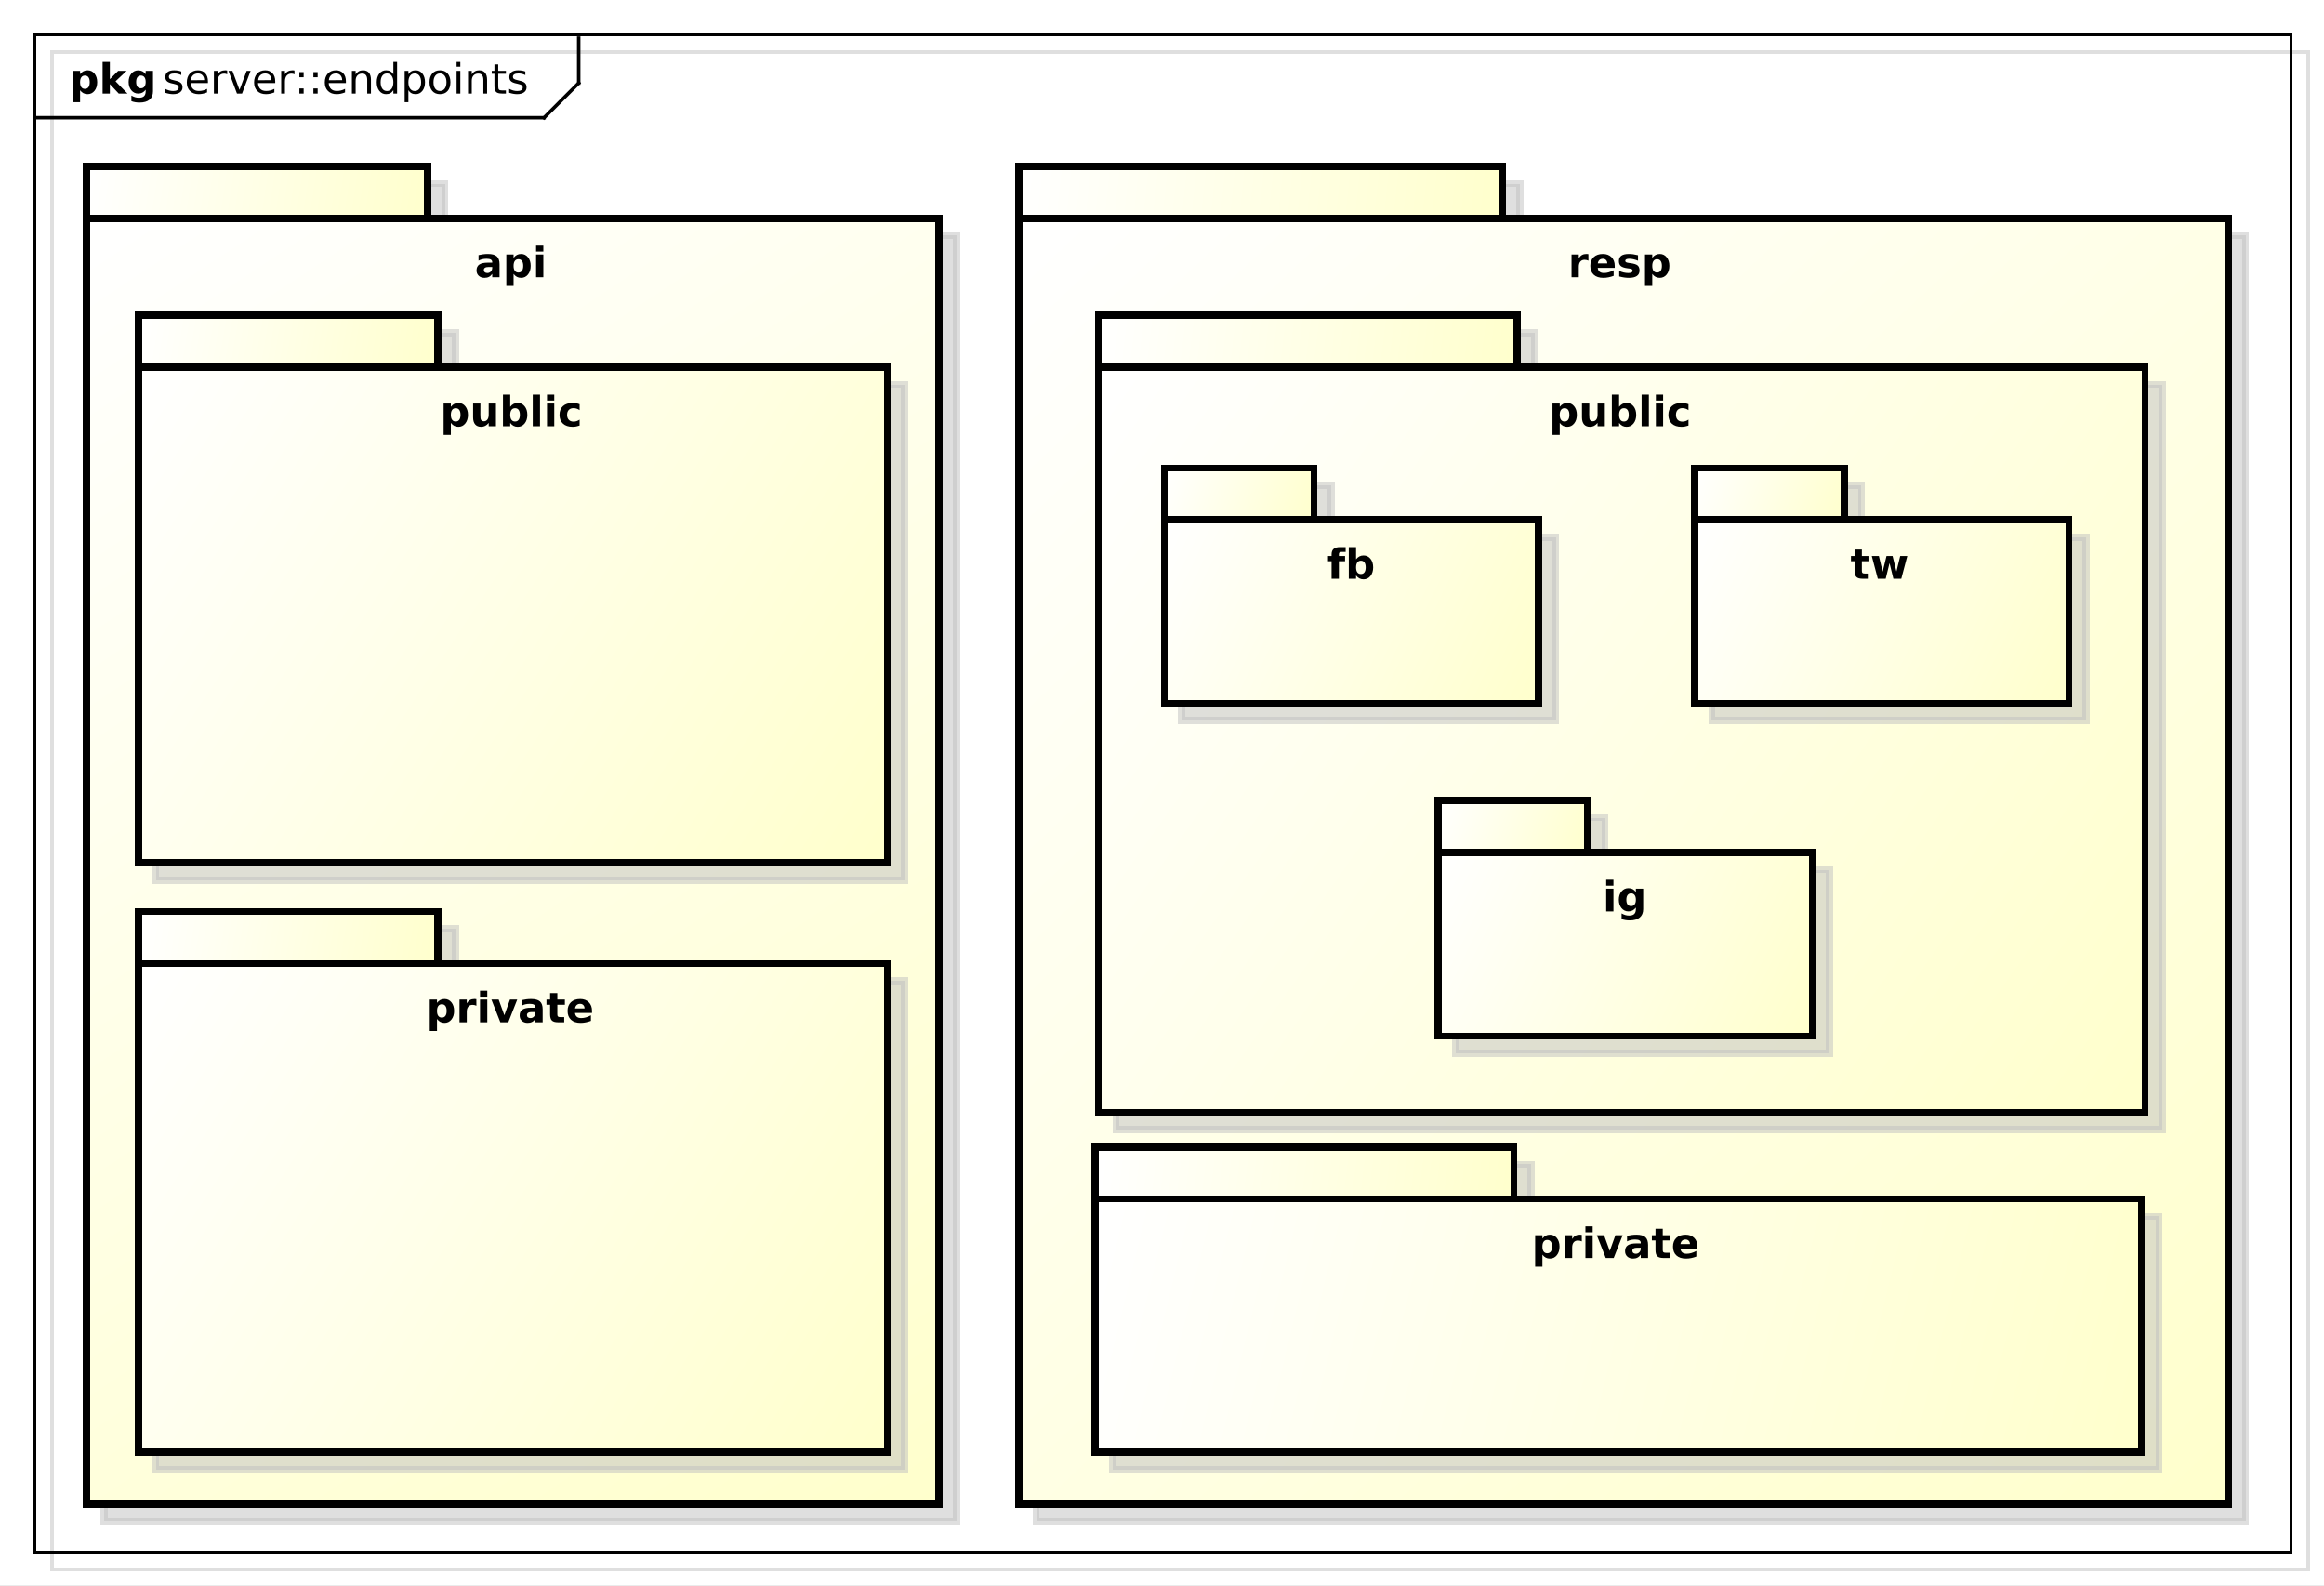 <?xml version="1.0" encoding="UTF-8"?>
<!DOCTYPE svg PUBLIC '-//W3C//DTD SVG 1.0//EN'
          'http://www.w3.org/TR/2001/REC-SVG-20010904/DTD/svg10.dtd'>
<svg xmlns:xlink="http://www.w3.org/1999/xlink" style="fill-opacity:1; color-rendering:auto; color-interpolation:auto; stroke:black; text-rendering:auto; stroke-linecap:square; stroke-miterlimit:10; stroke-opacity:1; shape-rendering:auto; fill:black; stroke-dasharray:none; font-weight:normal; stroke-width:1; font-family:&apos;Dialog&apos;; font-style:normal; stroke-linejoin:miter; font-size:12; stroke-dashoffset:0; image-rendering:auto;" width="894" height="610" xmlns="http://www.w3.org/2000/svg"
><rect width="100%" height="100%" fill="#808080" stroke="none"/><!--Generated by the Batik Graphics2D SVG Generator--><defs id="genericDefs"
  /><g
  ><defs id="defs1"
    ><linearGradient x1="13" gradientUnits="userSpaceOnUse" x2="112" y1="48" y2="63" id="linearGradient1" spreadMethod="pad"
      ><stop style="stop-opacity:1; stop-color:white;" offset="0%"
        /><stop style="stop-opacity:1; stop-color:rgb(255,255,204);" offset="100%"
      /></linearGradient
      ><linearGradient x1="13" gradientUnits="userSpaceOnUse" x2="259" y1="63" y2="434" id="linearGradient2" spreadMethod="pad"
      ><stop style="stop-opacity:1; stop-color:white;" offset="0%"
        /><stop style="stop-opacity:1; stop-color:rgb(255,255,204);" offset="100%"
      /></linearGradient
      ><linearGradient x1="28" gradientUnits="userSpaceOnUse" x2="115" y1="91" y2="106" id="linearGradient3" spreadMethod="pad"
      ><stop style="stop-opacity:1; stop-color:white;" offset="0%"
        /><stop style="stop-opacity:1; stop-color:rgb(255,255,204);" offset="100%"
      /></linearGradient
      ><linearGradient x1="28" gradientUnits="userSpaceOnUse" x2="244" y1="106" y2="249" id="linearGradient4" spreadMethod="pad"
      ><stop style="stop-opacity:1; stop-color:white;" offset="0%"
        /><stop style="stop-opacity:1; stop-color:rgb(255,255,204);" offset="100%"
      /></linearGradient
      ><linearGradient x1="282" gradientUnits="userSpaceOnUse" x2="422" y1="48" y2="63" id="linearGradient5" spreadMethod="pad"
      ><stop style="stop-opacity:1; stop-color:white;" offset="0%"
        /><stop style="stop-opacity:1; stop-color:rgb(255,255,204);" offset="100%"
      /></linearGradient
      ><linearGradient x1="282" gradientUnits="userSpaceOnUse" x2="631" y1="63" y2="434" id="linearGradient6" spreadMethod="pad"
      ><stop style="stop-opacity:1; stop-color:white;" offset="0%"
        /><stop style="stop-opacity:1; stop-color:rgb(255,255,204);" offset="100%"
      /></linearGradient
      ><linearGradient x1="305" gradientUnits="userSpaceOnUse" x2="426" y1="91" y2="106" id="linearGradient7" spreadMethod="pad"
      ><stop style="stop-opacity:1; stop-color:white;" offset="0%"
        /><stop style="stop-opacity:1; stop-color:rgb(255,255,204);" offset="100%"
      /></linearGradient
      ><linearGradient x1="305" gradientUnits="userSpaceOnUse" x2="607" y1="106" y2="321" id="linearGradient8" spreadMethod="pad"
      ><stop style="stop-opacity:1; stop-color:white;" offset="0%"
        /><stop style="stop-opacity:1; stop-color:rgb(255,255,204);" offset="100%"
      /></linearGradient
      ><linearGradient x1="28" gradientUnits="userSpaceOnUse" x2="115" y1="263" y2="278" id="linearGradient9" spreadMethod="pad"
      ><stop style="stop-opacity:1; stop-color:white;" offset="0%"
        /><stop style="stop-opacity:1; stop-color:rgb(255,255,204);" offset="100%"
      /></linearGradient
      ><linearGradient x1="28" gradientUnits="userSpaceOnUse" x2="244" y1="278" y2="419" id="linearGradient10" spreadMethod="pad"
      ><stop style="stop-opacity:1; stop-color:white;" offset="0%"
        /><stop style="stop-opacity:1; stop-color:rgb(255,255,204);" offset="100%"
      /></linearGradient
      ><linearGradient x1="304" gradientUnits="userSpaceOnUse" x2="425" y1="331" y2="346" id="linearGradient11" spreadMethod="pad"
      ><stop style="stop-opacity:1; stop-color:white;" offset="0%"
        /><stop style="stop-opacity:1; stop-color:rgb(255,255,204);" offset="100%"
      /></linearGradient
      ><linearGradient x1="304" gradientUnits="userSpaceOnUse" x2="606" y1="346" y2="419" id="linearGradient12" spreadMethod="pad"
      ><stop style="stop-opacity:1; stop-color:white;" offset="0%"
        /><stop style="stop-opacity:1; stop-color:rgb(255,255,204);" offset="100%"
      /></linearGradient
      ><linearGradient x1="324" gradientUnits="userSpaceOnUse" x2="368" y1="135" y2="150" id="linearGradient13" spreadMethod="pad"
      ><stop style="stop-opacity:1; stop-color:white;" offset="0%"
        /><stop style="stop-opacity:1; stop-color:rgb(255,255,204);" offset="100%"
      /></linearGradient
      ><linearGradient x1="324" gradientUnits="userSpaceOnUse" x2="432" y1="150" y2="203" id="linearGradient14" spreadMethod="pad"
      ><stop style="stop-opacity:1; stop-color:white;" offset="0%"
        /><stop style="stop-opacity:1; stop-color:rgb(255,255,204);" offset="100%"
      /></linearGradient
      ><linearGradient x1="477" gradientUnits="userSpaceOnUse" x2="521" y1="135" y2="150" id="linearGradient15" spreadMethod="pad"
      ><stop style="stop-opacity:1; stop-color:white;" offset="0%"
        /><stop style="stop-opacity:1; stop-color:rgb(255,255,204);" offset="100%"
      /></linearGradient
      ><linearGradient x1="477" gradientUnits="userSpaceOnUse" x2="585" y1="150" y2="203" id="linearGradient16" spreadMethod="pad"
      ><stop style="stop-opacity:1; stop-color:white;" offset="0%"
        /><stop style="stop-opacity:1; stop-color:rgb(255,255,204);" offset="100%"
      /></linearGradient
      ><linearGradient x1="403" gradientUnits="userSpaceOnUse" x2="447" y1="231" y2="246" id="linearGradient17" spreadMethod="pad"
      ><stop style="stop-opacity:1; stop-color:white;" offset="0%"
        /><stop style="stop-opacity:1; stop-color:rgb(255,255,204);" offset="100%"
      /></linearGradient
      ><linearGradient x1="403" gradientUnits="userSpaceOnUse" x2="511" y1="246" y2="299" id="linearGradient18" spreadMethod="pad"
      ><stop style="stop-opacity:1; stop-color:white;" offset="0%"
        /><stop style="stop-opacity:1; stop-color:rgb(255,255,204);" offset="100%"
      /></linearGradient
      ><clipPath clipPathUnits="userSpaceOnUse" id="clipPath1"
      ><path d="M0 0 L894 0 L894 610 L0 610 L0 0 Z"
      /></clipPath
      ><clipPath clipPathUnits="userSpaceOnUse" id="clipPath2"
      ><path d="M-17 -5 L653.5 -5 L653.5 452.5 L-17 452.5 L-17 -5 Z"
      /></clipPath
      ><clipPath clipPathUnits="userSpaceOnUse" id="clipPath3"
      ><path d="M-12 0 L658.5 0 L658.5 457.5 L-12 457.5 L-12 0 Z"
      /></clipPath
      ><clipPath clipPathUnits="userSpaceOnUse" id="clipPath4"
      ><path d="M-47 -27 L623.5 -27 L623.5 430.5 L-47 430.5 L-47 -27 Z"
      /></clipPath
      ><clipPath clipPathUnits="userSpaceOnUse" id="clipPath5"
      ><path d="M-20 -27 L650.5 -27 L650.5 430.5 L-20 430.5 L-20 -27 Z"
      /></clipPath
      ><clipPath clipPathUnits="userSpaceOnUse" id="clipPath6"
      ><path d="M-137 -80 L533.5 -80 L533.5 377.5 L-137 377.5 L-137 -80 Z"
      /></clipPath
      ><clipPath clipPathUnits="userSpaceOnUse" id="clipPath7"
      ><path d="M-127 -123 L543.5 -123 L543.5 334.5 L-127 334.5 L-127 -123 Z"
      /></clipPath
      ><clipPath clipPathUnits="userSpaceOnUse" id="clipPath8"
      ><path d="M-452.5 -80 L218 -80 L218 377.5 L-452.5 377.5 L-452.5 -80 Z"
      /></clipPath
      ><clipPath clipPathUnits="userSpaceOnUse" id="clipPath9"
      ><path d="M-447 -123 L223.5 -123 L223.5 334.5 L-447 334.5 L-447 -123 Z"
      /></clipPath
      ><clipPath clipPathUnits="userSpaceOnUse" id="clipPath10"
      ><path d="M-123 -295 L547.5 -295 L547.5 162.5 L-123 162.5 L-123 -295 Z"
      /></clipPath
      ><clipPath clipPathUnits="userSpaceOnUse" id="clipPath11"
      ><path d="M-442 -363 L228.5 -363 L228.5 94.5 L-442 94.5 L-442 -363 Z"
      /></clipPath
      ><clipPath clipPathUnits="userSpaceOnUse" id="clipPath12"
      ><path d="M-383 -167 L287.5 -167 L287.5 290.5 L-383 290.5 L-383 -167 Z"
      /></clipPath
      ><clipPath clipPathUnits="userSpaceOnUse" id="clipPath13"
      ><path d="M-534 -167 L136.5 -167 L136.5 290.5 L-534 290.5 L-534 -167 Z"
      /></clipPath
      ><clipPath clipPathUnits="userSpaceOnUse" id="clipPath14"
      ><path d="M-462.5 -263 L208 -263 L208 194.5 L-462.5 194.5 L-462.5 -263 Z"
      /></clipPath
    ></defs
    ><g style="fill:white; stroke:white;"
    ><rect x="0" y="0" width="894" style="clip-path:url(#clipPath1); stroke:none;" height="610"
    /></g
    ><g transform="scale(1.333,1.333) translate(17,5)" style="fill-opacity:0.502; fill:rgb(192,192,192); text-rendering:geometricPrecision; shape-rendering:crispEdges; stroke:rgb(192,192,192); stroke-opacity:0.502;"
    ><rect x="-2" y="10" width="651.16" style="fill:none; clip-path:url(#clipPath2);" height="438"
    /></g
    ><g style="shape-rendering:crispEdges; text-rendering:geometricPrecision;" transform="matrix(1.333,0,0,1.333,16,0)"
    ><rect x="-2" y="10" width="651.16" style="fill:none; clip-path:url(#clipPath3);" height="438"
      /><line x1="155" x2="155" y1="11" style="clip-path:url(#clipPath3); fill:none; text-rendering:optimizeLegibility; shape-rendering:auto;" y2="23.969"
      /><line x1="155" x2="145" y1="23.969" style="clip-path:url(#clipPath3); fill:none; text-rendering:optimizeLegibility; shape-rendering:auto;" y2="33.969"
      /><line x1="145" x2="-2" y1="33.969" style="clip-path:url(#clipPath3); fill:none; text-rendering:optimizeLegibility; shape-rendering:auto;" y2="33.969"
    /></g
    ><g style="font-family:sans-serif; text-rendering:optimizeLegibility;" transform="matrix(1.333,0,0,1.333,16,0) translate(35,27)"
    ><path d="M5.312 -6.375 L5.312 -5.344 Q4.859 -5.578 4.367 -5.695 Q3.875 -5.812 3.344 -5.812 Q2.547 -5.812 2.141 -5.57 Q1.734 -5.328 1.734 -4.828 Q1.734 -4.453 2.023 -4.242 Q2.312 -4.031 3.188 -3.844 L3.547 -3.75 Q4.703 -3.516 5.188 -3.062 Q5.672 -2.609 5.672 -1.812 Q5.672 -0.891 4.945 -0.359 Q4.219 0.172 2.953 0.172 Q2.422 0.172 1.852 0.07 Q1.281 -0.031 0.656 -0.234 L0.656 -1.359 Q1.25 -1.047 1.828 -0.891 Q2.406 -0.734 2.984 -0.734 Q3.734 -0.734 4.148 -0.992 Q4.562 -1.25 4.562 -1.734 Q4.562 -2.172 4.266 -2.406 Q3.969 -2.641 2.969 -2.859 L2.594 -2.938 Q1.594 -3.156 1.148 -3.594 Q0.703 -4.031 0.703 -4.781 Q0.703 -5.719 1.359 -6.219 Q2.016 -6.719 3.219 -6.719 Q3.812 -6.719 4.344 -6.633 Q4.875 -6.547 5.312 -6.375 ZM13.002 -3.547 L13.002 -3.031 L8.033 -3.031 Q8.111 -1.906 8.713 -1.328 Q9.315 -0.75 10.377 -0.75 Q11.002 -0.75 11.588 -0.898 Q12.174 -1.047 12.752 -1.359 L12.752 -0.328 Q12.158 -0.094 11.549 0.039 Q10.94 0.172 10.315 0.172 Q8.752 0.172 7.83 -0.742 Q6.908 -1.656 6.908 -3.219 Q6.908 -4.828 7.783 -5.773 Q8.658 -6.719 10.127 -6.719 Q11.455 -6.719 12.229 -5.867 Q13.002 -5.016 13.002 -3.547 ZM11.924 -3.875 Q11.908 -4.75 11.424 -5.281 Q10.94 -5.812 10.143 -5.812 Q9.236 -5.812 8.697 -5.297 Q8.158 -4.781 8.08 -3.859 L11.924 -3.875 ZM18.572 -5.562 Q18.385 -5.656 18.174 -5.711 Q17.963 -5.766 17.697 -5.766 Q16.791 -5.766 16.299 -5.172 Q15.807 -4.578 15.807 -3.453 L15.807 0 L14.729 0 L14.729 -6.562 L15.807 -6.562 L15.807 -5.547 Q16.15 -6.141 16.697 -6.43 Q17.244 -6.719 18.025 -6.719 Q18.135 -6.719 18.268 -6.703 Q18.4 -6.688 18.557 -6.656 L18.572 -5.562 ZM18.928 -6.562 L20.068 -6.562 L22.115 -1.062 L24.178 -6.562 L25.318 -6.562 L22.85 0 L21.381 0 L18.928 -6.562 ZM32.42 -3.547 L32.42 -3.031 L27.451 -3.031 Q27.529 -1.906 28.131 -1.328 Q28.732 -0.75 29.795 -0.75 Q30.42 -0.75 31.006 -0.898 Q31.592 -1.047 32.17 -1.359 L32.17 -0.328 Q31.576 -0.094 30.967 0.039 Q30.357 0.172 29.732 0.172 Q28.17 0.172 27.248 -0.742 Q26.326 -1.656 26.326 -3.219 Q26.326 -4.828 27.201 -5.773 Q28.076 -6.719 29.545 -6.719 Q30.873 -6.719 31.646 -5.867 Q32.42 -5.016 32.42 -3.547 ZM31.342 -3.875 Q31.326 -4.75 30.842 -5.281 Q30.357 -5.812 29.561 -5.812 Q28.654 -5.812 28.115 -5.297 Q27.576 -4.781 27.498 -3.859 L31.342 -3.875 ZM37.99 -5.562 Q37.803 -5.656 37.592 -5.711 Q37.381 -5.766 37.115 -5.766 Q36.209 -5.766 35.717 -5.172 Q35.225 -4.578 35.225 -3.453 L35.225 0 L34.147 0 L34.147 -6.562 L35.225 -6.562 L35.225 -5.547 Q35.568 -6.141 36.115 -6.43 Q36.662 -6.719 37.443 -6.719 Q37.553 -6.719 37.685 -6.703 Q37.818 -6.688 37.975 -6.656 L37.99 -5.562 ZM39.393 -1.484 L40.627 -1.484 L40.627 0 L39.393 0 L39.393 -1.484 ZM39.393 -6.203 L40.627 -6.203 L40.627 -4.719 L39.393 -4.719 L39.393 -6.203 ZM43.435 -1.484 L44.67 -1.484 L44.67 0 L43.435 0 L43.435 -1.484 ZM43.435 -6.203 L44.67 -6.203 L44.67 -4.719 L43.435 -4.719 L43.435 -6.203 ZM52.822 -3.547 L52.822 -3.031 L47.853 -3.031 Q47.932 -1.906 48.533 -1.328 Q49.135 -0.75 50.197 -0.75 Q50.822 -0.75 51.408 -0.898 Q51.994 -1.047 52.572 -1.359 L52.572 -0.328 Q51.978 -0.094 51.369 0.039 Q50.76 0.172 50.135 0.172 Q48.572 0.172 47.65 -0.742 Q46.728 -1.656 46.728 -3.219 Q46.728 -4.828 47.603 -5.773 Q48.478 -6.719 49.947 -6.719 Q51.275 -6.719 52.049 -5.867 Q52.822 -5.016 52.822 -3.547 ZM51.744 -3.875 Q51.728 -4.75 51.244 -5.281 Q50.76 -5.812 49.963 -5.812 Q49.057 -5.812 48.518 -5.297 Q47.978 -4.781 47.9 -3.859 L51.744 -3.875 ZM60.049 -3.969 L60.049 0 L58.971 0 L58.971 -3.922 Q58.971 -4.859 58.603 -5.32 Q58.236 -5.781 57.518 -5.781 Q56.643 -5.781 56.135 -5.227 Q55.627 -4.672 55.627 -3.703 L55.627 0 L54.549 0 L54.549 -6.562 L55.627 -6.562 L55.627 -5.547 Q56.018 -6.141 56.541 -6.43 Q57.065 -6.719 57.752 -6.719 Q58.877 -6.719 59.463 -6.023 Q60.049 -5.328 60.049 -3.969 ZM66.514 -5.562 L66.514 -9.125 L67.592 -9.125 L67.592 0 L66.514 0 L66.514 -0.984 Q66.17 -0.406 65.654 -0.117 Q65.139 0.172 64.404 0.172 Q63.217 0.172 62.467 -0.781 Q61.717 -1.734 61.717 -3.281 Q61.717 -4.828 62.467 -5.773 Q63.217 -6.719 64.404 -6.719 Q65.139 -6.719 65.654 -6.438 Q66.17 -6.156 66.514 -5.562 ZM62.842 -3.281 Q62.842 -2.094 63.326 -1.414 Q63.81 -0.734 64.67 -0.734 Q65.529 -0.734 66.022 -1.414 Q66.514 -2.094 66.514 -3.281 Q66.514 -4.469 66.022 -5.141 Q65.529 -5.812 64.67 -5.812 Q63.81 -5.812 63.326 -5.141 Q62.842 -4.469 62.842 -3.281 ZM70.85 -0.984 L70.85 2.5 L69.772 2.5 L69.772 -6.562 L70.85 -6.562 L70.85 -5.562 Q71.193 -6.156 71.709 -6.438 Q72.225 -6.719 72.943 -6.719 Q74.147 -6.719 74.897 -5.773 Q75.647 -4.828 75.647 -3.281 Q75.647 -1.734 74.897 -0.781 Q74.147 0.172 72.943 0.172 Q72.225 0.172 71.709 -0.117 Q71.193 -0.406 70.85 -0.984 ZM74.522 -3.281 Q74.522 -4.469 74.029 -5.141 Q73.537 -5.812 72.693 -5.812 Q71.834 -5.812 71.342 -5.141 Q70.85 -4.469 70.85 -3.281 Q70.85 -2.094 71.342 -1.414 Q71.834 -0.734 72.693 -0.734 Q73.537 -0.734 74.029 -1.414 Q74.522 -2.094 74.522 -3.281 ZM79.967 -5.812 Q79.107 -5.812 78.6 -5.133 Q78.092 -4.453 78.092 -3.281 Q78.092 -2.094 78.592 -1.422 Q79.092 -0.75 79.967 -0.75 Q80.826 -0.75 81.334 -1.43 Q81.842 -2.109 81.842 -3.281 Q81.842 -4.438 81.334 -5.125 Q80.826 -5.812 79.967 -5.812 ZM79.967 -6.719 Q81.373 -6.719 82.178 -5.805 Q82.982 -4.891 82.982 -3.281 Q82.982 -1.672 82.178 -0.75 Q81.373 0.172 79.967 0.172 Q78.561 0.172 77.756 -0.75 Q76.951 -1.672 76.951 -3.281 Q76.951 -4.891 77.756 -5.805 Q78.561 -6.719 79.967 -6.719 ZM84.762 -6.562 L85.84 -6.562 L85.84 0 L84.762 0 L84.762 -6.562 ZM84.762 -9.125 L85.84 -9.125 L85.84 -7.75 L84.762 -7.75 L84.762 -9.125 ZM93.564 -3.969 L93.564 0 L92.486 0 L92.486 -3.922 Q92.486 -4.859 92.119 -5.32 Q91.752 -5.781 91.033 -5.781 Q90.158 -5.781 89.65 -5.227 Q89.143 -4.672 89.143 -3.703 L89.143 0 L88.064 0 L88.064 -6.562 L89.143 -6.562 L89.143 -5.547 Q89.533 -6.141 90.057 -6.43 Q90.58 -6.719 91.268 -6.719 Q92.393 -6.719 92.978 -6.023 Q93.564 -5.328 93.564 -3.969 ZM96.779 -8.422 L96.779 -6.562 L98.998 -6.562 L98.998 -5.719 L96.779 -5.719 L96.779 -2.156 Q96.779 -1.359 96.998 -1.133 Q97.217 -0.906 97.889 -0.906 L98.998 -0.906 L98.998 0 L97.889 0 Q96.639 0 96.162 -0.469 Q95.686 -0.938 95.686 -2.156 L95.686 -5.719 L94.904 -5.719 L94.904 -6.562 L95.686 -6.562 L95.686 -8.422 L96.779 -8.422 ZM104.594 -6.375 L104.594 -5.344 Q104.141 -5.578 103.648 -5.695 Q103.156 -5.812 102.625 -5.812 Q101.828 -5.812 101.422 -5.57 Q101.016 -5.328 101.016 -4.828 Q101.016 -4.453 101.305 -4.242 Q101.594 -4.031 102.469 -3.844 L102.828 -3.75 Q103.984 -3.516 104.469 -3.062 Q104.953 -2.609 104.953 -1.812 Q104.953 -0.891 104.227 -0.359 Q103.5 0.172 102.234 0.172 Q101.703 0.172 101.133 0.07 Q100.562 -0.031 99.938 -0.234 L99.938 -1.359 Q100.531 -1.047 101.109 -0.891 Q101.688 -0.734 102.266 -0.734 Q103.016 -0.734 103.43 -0.992 Q103.844 -1.25 103.844 -1.734 Q103.844 -2.172 103.547 -2.406 Q103.25 -2.641 102.25 -2.859 L101.875 -2.938 Q100.875 -3.156 100.43 -3.594 Q99.984 -4.031 99.984 -4.781 Q99.984 -5.719 100.641 -6.219 Q101.297 -6.719 102.5 -6.719 Q103.094 -6.719 103.625 -6.633 Q104.156 -6.547 104.594 -6.375 Z" style="clip-path:url(#clipPath4); stroke:none;"
    /></g
    ><g style="text-rendering:optimizeLegibility; font-family:sans-serif; font-weight:bold;" transform="matrix(1.333,0,0,1.333,16,0) translate(8,27)"
    ><path d="M3.109 -0.953 L3.109 2.5 L1.016 2.5 L1.016 -6.562 L3.109 -6.562 L3.109 -5.609 Q3.547 -6.172 4.07 -6.445 Q4.594 -6.719 5.281 -6.719 Q6.5 -6.719 7.273 -5.758 Q8.047 -4.797 8.047 -3.281 Q8.047 -1.766 7.273 -0.797 Q6.5 0.172 5.281 0.172 Q4.594 0.172 4.07 -0.102 Q3.547 -0.375 3.109 -0.953 ZM4.5 -5.203 Q3.828 -5.203 3.469 -4.703 Q3.109 -4.203 3.109 -3.281 Q3.109 -2.344 3.469 -1.852 Q3.828 -1.359 4.5 -1.359 Q5.172 -1.359 5.531 -1.852 Q5.891 -2.344 5.891 -3.281 Q5.891 -4.219 5.531 -4.711 Q5.172 -5.203 4.5 -5.203 ZM9.605 -9.125 L11.699 -9.125 L11.699 -4.156 L14.105 -6.562 L16.543 -6.562 L13.34 -3.547 L16.793 0 L14.262 0 L11.699 -2.734 L11.699 0 L9.605 0 L9.605 -9.125 ZM22.039 -1.109 Q21.617 -0.547 21.094 -0.273 Q20.57 0 19.883 0 Q18.68 0 17.898 -0.945 Q17.117 -1.891 17.117 -3.359 Q17.117 -4.828 17.898 -5.766 Q18.68 -6.703 19.883 -6.703 Q20.57 -6.703 21.094 -6.438 Q21.617 -6.172 22.039 -5.594 L22.039 -6.562 L24.148 -6.562 L24.148 -0.656 Q24.148 0.922 23.148 1.758 Q22.148 2.594 20.258 2.594 Q19.648 2.594 19.07 2.5 Q18.492 2.406 17.914 2.203 L17.914 0.578 Q18.461 0.891 18.992 1.047 Q19.523 1.203 20.055 1.203 Q21.086 1.203 21.562 0.75 Q22.039 0.297 22.039 -0.656 L22.039 -1.109 ZM20.664 -5.203 Q20.008 -5.203 19.648 -4.719 Q19.289 -4.234 19.289 -3.359 Q19.289 -2.453 19.641 -1.992 Q19.992 -1.531 20.664 -1.531 Q21.32 -1.531 21.68 -2.008 Q22.039 -2.484 22.039 -3.359 Q22.039 -4.234 21.68 -4.719 Q21.32 -5.203 20.664 -5.203 Z" style="clip-path:url(#clipPath5); stroke:none;"
    /></g
    ><g transform="matrix(1.333,0,0,1.333,16,0) translate(5,5)" style="fill-opacity:0.502; fill:rgb(192,192,192); text-rendering:geometricPrecision; font-family:sans-serif; shape-rendering:crispEdges; stroke:rgb(192,192,192); font-weight:bold; stroke-width:2; stroke-opacity:0.502;"
    ><rect x="13" y="48" width="98.4" style="clip-path:url(#clipPath2); stroke:none;" height="15"
      /><rect x="13" y="48" width="98.4" style="fill:none; clip-path:url(#clipPath2);" height="15"
    /></g
    ><g transform="matrix(1.333,0,0,1.333,16,0)" style="fill:url(#linearGradient1); text-rendering:geometricPrecision; font-family:sans-serif; shape-rendering:crispEdges; stroke:url(#linearGradient1); font-weight:bold; stroke-width:2;"
    ><rect x="13" y="48" width="98.4" style="clip-path:url(#clipPath3); stroke:none;" height="15"
      /><rect x="13" y="48" width="98.4" style="clip-path:url(#clipPath3); fill:none; stroke:black;" height="15"
    /></g
    ><g transform="matrix(1.333,0,0,1.333,16,0) translate(5,5)" style="fill-opacity:0.502; fill:rgb(192,192,192); text-rendering:geometricPrecision; font-family:sans-serif; shape-rendering:crispEdges; stroke:rgb(192,192,192); font-weight:bold; stroke-width:2; stroke-opacity:0.502;"
    ><rect x="13" y="63" width="246" style="clip-path:url(#clipPath2); stroke:none;" height="371"
      /><rect x="13" y="63" width="246" style="fill:none; clip-path:url(#clipPath2);" height="371"
    /></g
    ><g transform="matrix(1.333,0,0,1.333,16,0)" style="fill:url(#linearGradient2); text-rendering:geometricPrecision; font-family:sans-serif; shape-rendering:crispEdges; stroke:url(#linearGradient2); font-weight:bold; stroke-width:2;"
    ><rect x="13" y="63" width="246" style="clip-path:url(#clipPath3); stroke:none;" height="371"
      /><rect x="13" y="63" width="246" style="clip-path:url(#clipPath3); fill:none; stroke:black;" height="371"
    /></g
    ><g style="text-rendering:optimizeLegibility; stroke-width:2; font-family:sans-serif; font-weight:bold;" transform="matrix(1.333,0,0,1.333,16,0) translate(125,80)"
    ><path d="M3.953 -2.953 Q3.297 -2.953 2.961 -2.734 Q2.625 -2.516 2.625 -2.078 Q2.625 -1.672 2.898 -1.445 Q3.172 -1.219 3.641 -1.219 Q4.234 -1.219 4.641 -1.648 Q5.047 -2.078 5.047 -2.719 L5.047 -2.953 L3.953 -2.953 ZM7.156 -3.75 L7.156 0 L5.047 0 L5.047 -0.969 Q4.625 -0.375 4.094 -0.102 Q3.562 0.172 2.812 0.172 Q1.781 0.172 1.148 -0.422 Q0.516 -1.016 0.516 -1.969 Q0.516 -3.125 1.312 -3.664 Q2.109 -4.203 3.797 -4.203 L5.047 -4.203 L5.047 -4.359 Q5.047 -4.859 4.648 -5.094 Q4.25 -5.328 3.422 -5.328 Q2.75 -5.328 2.172 -5.195 Q1.594 -5.062 1.094 -4.781 L1.094 -6.391 Q1.766 -6.547 2.445 -6.633 Q3.125 -6.719 3.797 -6.719 Q5.578 -6.719 6.367 -6.023 Q7.156 -5.328 7.156 -3.75 ZM11.207 -0.953 L11.207 2.5 L9.113 2.5 L9.113 -6.562 L11.207 -6.562 L11.207 -5.609 Q11.645 -6.172 12.168 -6.445 Q12.691 -6.719 13.379 -6.719 Q14.598 -6.719 15.371 -5.758 Q16.145 -4.797 16.145 -3.281 Q16.145 -1.766 15.371 -0.797 Q14.598 0.172 13.379 0.172 Q12.691 0.172 12.168 -0.102 Q11.645 -0.375 11.207 -0.953 ZM12.598 -5.203 Q11.926 -5.203 11.566 -4.703 Q11.207 -4.203 11.207 -3.281 Q11.207 -2.344 11.566 -1.852 Q11.926 -1.359 12.598 -1.359 Q13.27 -1.359 13.629 -1.852 Q13.988 -2.344 13.988 -3.281 Q13.988 -4.219 13.629 -4.711 Q13.27 -5.203 12.598 -5.203 ZM17.703 -6.562 L19.797 -6.562 L19.797 0 L17.703 0 L17.703 -6.562 ZM17.703 -9.125 L19.797 -9.125 L19.797 -7.406 L17.703 -7.406 L17.703 -9.125 Z" style="clip-path:url(#clipPath6); stroke:none;"
    /></g
    ><g transform="matrix(1.333,0,0,1.333,16,0) translate(5,5)" style="fill-opacity:0.502; fill:rgb(192,192,192); text-rendering:geometricPrecision; font-family:sans-serif; shape-rendering:crispEdges; stroke:rgb(192,192,192); font-weight:bold; stroke-width:2; stroke-opacity:0.502;"
    ><rect x="28" y="91" width="86.4" style="clip-path:url(#clipPath2); stroke:none;" height="15"
      /><rect x="28" y="91" width="86.4" style="fill:none; clip-path:url(#clipPath2);" height="15"
    /></g
    ><g transform="matrix(1.333,0,0,1.333,16,0)" style="fill:url(#linearGradient3); text-rendering:geometricPrecision; font-family:sans-serif; shape-rendering:crispEdges; stroke:url(#linearGradient3); font-weight:bold; stroke-width:2;"
    ><rect x="28" y="91" width="86.4" style="clip-path:url(#clipPath3); stroke:none;" height="15"
      /><rect x="28" y="91" width="86.4" style="clip-path:url(#clipPath3); fill:none; stroke:black;" height="15"
    /></g
    ><g transform="matrix(1.333,0,0,1.333,16,0) translate(5,5)" style="fill-opacity:0.502; fill:rgb(192,192,192); text-rendering:geometricPrecision; font-family:sans-serif; shape-rendering:crispEdges; stroke:rgb(192,192,192); font-weight:bold; stroke-width:2; stroke-opacity:0.502;"
    ><rect x="28" y="106" width="216" style="clip-path:url(#clipPath2); stroke:none;" height="143"
      /><rect x="28" y="106" width="216" style="fill:none; clip-path:url(#clipPath2);" height="143"
    /></g
    ><g transform="matrix(1.333,0,0,1.333,16,0)" style="fill:url(#linearGradient4); text-rendering:geometricPrecision; font-family:sans-serif; shape-rendering:crispEdges; stroke:url(#linearGradient4); font-weight:bold; stroke-width:2;"
    ><rect x="28" y="106" width="216" style="clip-path:url(#clipPath3); stroke:none;" height="143"
      /><rect x="28" y="106" width="216" style="clip-path:url(#clipPath3); fill:none; stroke:black;" height="143"
    /></g
    ><g style="text-rendering:optimizeLegibility; stroke-width:2; font-family:sans-serif; font-weight:bold;" transform="matrix(1.333,0,0,1.333,16,0) translate(115,123)"
    ><path d="M3.109 -0.953 L3.109 2.5 L1.016 2.5 L1.016 -6.562 L3.109 -6.562 L3.109 -5.609 Q3.547 -6.172 4.07 -6.445 Q4.594 -6.719 5.281 -6.719 Q6.5 -6.719 7.273 -5.758 Q8.047 -4.797 8.047 -3.281 Q8.047 -1.766 7.273 -0.797 Q6.5 0.172 5.281 0.172 Q4.594 0.172 4.07 -0.102 Q3.547 -0.375 3.109 -0.953 ZM4.5 -5.203 Q3.828 -5.203 3.469 -4.703 Q3.109 -4.203 3.109 -3.281 Q3.109 -2.344 3.469 -1.852 Q3.828 -1.359 4.5 -1.359 Q5.172 -1.359 5.531 -1.852 Q5.891 -2.344 5.891 -3.281 Q5.891 -4.219 5.531 -4.711 Q5.172 -5.203 4.5 -5.203 ZM9.527 -2.562 L9.527 -6.562 L11.637 -6.562 L11.637 -5.906 Q11.637 -5.375 11.629 -4.57 Q11.621 -3.766 11.621 -3.5 Q11.621 -2.703 11.668 -2.352 Q11.715 -2 11.809 -1.844 Q11.934 -1.641 12.145 -1.531 Q12.355 -1.422 12.621 -1.422 Q13.277 -1.422 13.652 -1.922 Q14.027 -2.422 14.027 -3.328 L14.027 -6.562 L16.121 -6.562 L16.121 0 L14.027 0 L14.027 -0.953 Q13.559 -0.375 13.027 -0.102 Q12.496 0.172 11.855 0.172 Q10.715 0.172 10.121 -0.523 Q9.527 -1.219 9.527 -2.562 ZM21.633 -1.359 Q22.305 -1.359 22.664 -1.852 Q23.023 -2.344 23.023 -3.281 Q23.023 -4.219 22.664 -4.711 Q22.305 -5.203 21.633 -5.203 Q20.961 -5.203 20.602 -4.703 Q20.242 -4.203 20.242 -3.281 Q20.242 -2.344 20.602 -1.852 Q20.961 -1.359 21.633 -1.359 ZM20.242 -5.609 Q20.68 -6.172 21.203 -6.445 Q21.727 -6.719 22.414 -6.719 Q23.633 -6.719 24.406 -5.758 Q25.18 -4.797 25.18 -3.281 Q25.18 -1.766 24.406 -0.797 Q23.633 0.172 22.414 0.172 Q21.727 0.172 21.203 -0.102 Q20.68 -0.375 20.242 -0.953 L20.242 0 L18.148 0 L18.148 -9.125 L20.242 -9.125 L20.242 -5.609 ZM26.738 -9.125 L28.832 -9.125 L28.832 0 L26.738 0 L26.738 -9.125 ZM30.852 -6.562 L32.945 -6.562 L32.945 0 L30.852 0 L30.852 -6.562 ZM30.852 -9.125 L32.945 -9.125 L32.945 -7.406 L30.852 -7.406 L30.852 -9.125 ZM40.262 -6.359 L40.262 -4.641 Q39.84 -4.938 39.402 -5.078 Q38.965 -5.219 38.512 -5.219 Q37.637 -5.219 37.145 -4.711 Q36.652 -4.203 36.652 -3.281 Q36.652 -2.359 37.145 -1.844 Q37.637 -1.328 38.512 -1.328 Q38.996 -1.328 39.441 -1.477 Q39.887 -1.625 40.262 -1.906 L40.262 -0.188 Q39.762 -0.016 39.262 0.078 Q38.762 0.172 38.246 0.172 Q36.465 0.172 35.465 -0.742 Q34.465 -1.656 34.465 -3.281 Q34.465 -4.906 35.465 -5.812 Q36.465 -6.719 38.246 -6.719 Q38.762 -6.719 39.262 -6.633 Q39.762 -6.547 40.262 -6.359 Z" style="clip-path:url(#clipPath7); stroke:none;"
    /></g
    ><g transform="matrix(1.333,0,0,1.333,16,0) translate(5,5)" style="fill-opacity:0.502; fill:rgb(192,192,192); text-rendering:geometricPrecision; font-family:sans-serif; shape-rendering:crispEdges; stroke:rgb(192,192,192); font-weight:bold; stroke-width:2; stroke-opacity:0.502;"
    ><rect x="282" y="48" width="139.6" style="clip-path:url(#clipPath2); stroke:none;" height="15"
      /><rect x="282" y="48" width="139.6" style="fill:none; clip-path:url(#clipPath2);" height="15"
    /></g
    ><g transform="matrix(1.333,0,0,1.333,16,0)" style="fill:url(#linearGradient5); text-rendering:geometricPrecision; font-family:sans-serif; shape-rendering:crispEdges; stroke:url(#linearGradient5); font-weight:bold; stroke-width:2;"
    ><rect x="282" y="48" width="139.6" style="clip-path:url(#clipPath3); stroke:none;" height="15"
      /><rect x="282" y="48" width="139.6" style="clip-path:url(#clipPath3); fill:none; stroke:black;" height="15"
    /></g
    ><g transform="matrix(1.333,0,0,1.333,16,0) translate(5,5)" style="fill-opacity:0.502; fill:rgb(192,192,192); text-rendering:geometricPrecision; font-family:sans-serif; shape-rendering:crispEdges; stroke:rgb(192,192,192); font-weight:bold; stroke-width:2; stroke-opacity:0.502;"
    ><rect x="282" y="63" width="349" style="clip-path:url(#clipPath2); stroke:none;" height="371"
      /><rect x="282" y="63" width="349" style="fill:none; clip-path:url(#clipPath2);" height="371"
    /></g
    ><g transform="matrix(1.333,0,0,1.333,16,0)" style="fill:url(#linearGradient6); text-rendering:geometricPrecision; font-family:sans-serif; shape-rendering:crispEdges; stroke:url(#linearGradient6); font-weight:bold; stroke-width:2;"
    ><rect x="282" y="63" width="349" style="clip-path:url(#clipPath3); stroke:none;" height="371"
      /><rect x="282" y="63" width="349" style="clip-path:url(#clipPath3); fill:none; stroke:black;" height="371"
    /></g
    ><g style="text-rendering:optimizeLegibility; stroke-width:2; font-family:sans-serif; font-weight:bold;" transform="matrix(1.333,0,0,1.333,16,0) translate(440.5,80)"
    ><path d="M5.891 -4.781 Q5.609 -4.906 5.336 -4.969 Q5.062 -5.031 4.781 -5.031 Q3.984 -5.031 3.547 -4.508 Q3.109 -3.984 3.109 -3.031 L3.109 0 L1.016 0 L1.016 -6.562 L3.109 -6.562 L3.109 -5.484 Q3.516 -6.125 4.039 -6.422 Q4.562 -6.719 5.297 -6.719 Q5.391 -6.719 5.516 -6.711 Q5.641 -6.703 5.875 -6.672 L5.891 -4.781 ZM13.48 -3.297 L13.48 -2.703 L8.574 -2.703 Q8.652 -1.969 9.105 -1.594 Q9.559 -1.219 10.387 -1.219 Q11.043 -1.219 11.738 -1.422 Q12.434 -1.625 13.168 -2.016 L13.168 -0.406 Q12.418 -0.125 11.676 0.023 Q10.934 0.172 10.184 0.172 Q8.402 0.172 7.418 -0.734 Q6.434 -1.641 6.434 -3.281 Q6.434 -4.875 7.402 -5.797 Q8.371 -6.719 10.074 -6.719 Q11.621 -6.719 12.551 -5.789 Q13.48 -4.859 13.48 -3.297 ZM11.324 -4 Q11.324 -4.594 10.973 -4.961 Q10.621 -5.328 10.059 -5.328 Q9.449 -5.328 9.066 -4.984 Q8.684 -4.641 8.59 -4 L11.324 -4 ZM20.197 -6.359 L20.197 -4.766 Q19.525 -5.047 18.893 -5.188 Q18.26 -5.328 17.713 -5.328 Q17.104 -5.328 16.814 -5.18 Q16.525 -5.031 16.525 -4.719 Q16.525 -4.469 16.744 -4.336 Q16.963 -4.203 17.541 -4.125 L17.9 -4.078 Q19.525 -3.875 20.08 -3.406 Q20.635 -2.938 20.635 -1.938 Q20.635 -0.891 19.861 -0.359 Q19.088 0.172 17.557 0.172 Q16.9 0.172 16.205 0.07 Q15.51 -0.031 14.775 -0.234 L14.775 -1.828 Q15.4 -1.531 16.064 -1.375 Q16.729 -1.219 17.4 -1.219 Q18.025 -1.219 18.33 -1.391 Q18.635 -1.562 18.635 -1.906 Q18.635 -2.188 18.424 -2.32 Q18.213 -2.453 17.572 -2.531 L17.197 -2.578 Q15.807 -2.75 15.244 -3.227 Q14.682 -3.703 14.682 -4.672 Q14.682 -5.719 15.393 -6.219 Q16.104 -6.719 17.588 -6.719 Q18.166 -6.719 18.807 -6.633 Q19.447 -6.547 20.197 -6.359 ZM24.309 -0.953 L24.309 2.5 L22.215 2.5 L22.215 -6.562 L24.309 -6.562 L24.309 -5.609 Q24.746 -6.172 25.27 -6.445 Q25.793 -6.719 26.48 -6.719 Q27.699 -6.719 28.473 -5.758 Q29.246 -4.797 29.246 -3.281 Q29.246 -1.766 28.473 -0.797 Q27.699 0.172 26.48 0.172 Q25.793 0.172 25.27 -0.102 Q24.746 -0.375 24.309 -0.953 ZM25.699 -5.203 Q25.027 -5.203 24.668 -4.703 Q24.309 -4.203 24.309 -3.281 Q24.309 -2.344 24.668 -1.852 Q25.027 -1.359 25.699 -1.359 Q26.371 -1.359 26.73 -1.852 Q27.09 -2.344 27.09 -3.281 Q27.09 -4.219 26.73 -4.711 Q26.371 -5.203 25.699 -5.203 Z" style="clip-path:url(#clipPath8); stroke:none;"
    /></g
    ><g transform="matrix(1.333,0,0,1.333,16,0) translate(5,5)" style="fill-opacity:0.502; fill:rgb(192,192,192); text-rendering:geometricPrecision; font-family:sans-serif; shape-rendering:crispEdges; stroke:rgb(192,192,192); font-weight:bold; stroke-width:2; stroke-opacity:0.502;"
    ><rect x="305" y="91" width="120.8" style="clip-path:url(#clipPath2); stroke:none;" height="15"
      /><rect x="305" y="91" width="120.8" style="fill:none; clip-path:url(#clipPath2);" height="15"
    /></g
    ><g transform="matrix(1.333,0,0,1.333,16,0)" style="fill:url(#linearGradient7); text-rendering:geometricPrecision; font-family:sans-serif; shape-rendering:crispEdges; stroke:url(#linearGradient7); font-weight:bold; stroke-width:2;"
    ><rect x="305" y="91" width="120.8" style="clip-path:url(#clipPath3); stroke:none;" height="15"
      /><rect x="305" y="91" width="120.8" style="clip-path:url(#clipPath3); fill:none; stroke:black;" height="15"
    /></g
    ><g transform="matrix(1.333,0,0,1.333,16,0) translate(5,5)" style="fill-opacity:0.502; fill:rgb(192,192,192); text-rendering:geometricPrecision; font-family:sans-serif; shape-rendering:crispEdges; stroke:rgb(192,192,192); font-weight:bold; stroke-width:2; stroke-opacity:0.502;"
    ><rect x="305" y="106" width="302" style="clip-path:url(#clipPath2); stroke:none;" height="214.938"
      /><rect x="305" y="106" width="302" style="fill:none; clip-path:url(#clipPath2);" height="214.938"
    /></g
    ><g transform="matrix(1.333,0,0,1.333,16,0)" style="fill:url(#linearGradient8); text-rendering:geometricPrecision; font-family:sans-serif; shape-rendering:crispEdges; stroke:url(#linearGradient8); font-weight:bold; stroke-width:2;"
    ><rect x="305" y="106" width="302" style="clip-path:url(#clipPath3); stroke:none;" height="214.938"
      /><rect x="305" y="106" width="302" style="clip-path:url(#clipPath3); fill:none; stroke:black;" height="214.938"
    /></g
    ><g style="text-rendering:optimizeLegibility; stroke-width:2; font-family:sans-serif; font-weight:bold;" transform="matrix(1.333,0,0,1.333,16,0) translate(435,123)"
    ><path d="M3.109 -0.953 L3.109 2.5 L1.016 2.5 L1.016 -6.562 L3.109 -6.562 L3.109 -5.609 Q3.547 -6.172 4.07 -6.445 Q4.594 -6.719 5.281 -6.719 Q6.5 -6.719 7.273 -5.758 Q8.047 -4.797 8.047 -3.281 Q8.047 -1.766 7.273 -0.797 Q6.5 0.172 5.281 0.172 Q4.594 0.172 4.07 -0.102 Q3.547 -0.375 3.109 -0.953 ZM4.5 -5.203 Q3.828 -5.203 3.469 -4.703 Q3.109 -4.203 3.109 -3.281 Q3.109 -2.344 3.469 -1.852 Q3.828 -1.359 4.5 -1.359 Q5.172 -1.359 5.531 -1.852 Q5.891 -2.344 5.891 -3.281 Q5.891 -4.219 5.531 -4.711 Q5.172 -5.203 4.5 -5.203 ZM9.527 -2.562 L9.527 -6.562 L11.637 -6.562 L11.637 -5.906 Q11.637 -5.375 11.629 -4.57 Q11.621 -3.766 11.621 -3.5 Q11.621 -2.703 11.668 -2.352 Q11.715 -2 11.809 -1.844 Q11.934 -1.641 12.145 -1.531 Q12.355 -1.422 12.621 -1.422 Q13.277 -1.422 13.652 -1.922 Q14.027 -2.422 14.027 -3.328 L14.027 -6.562 L16.121 -6.562 L16.121 0 L14.027 0 L14.027 -0.953 Q13.559 -0.375 13.027 -0.102 Q12.496 0.172 11.855 0.172 Q10.715 0.172 10.121 -0.523 Q9.527 -1.219 9.527 -2.562 ZM21.633 -1.359 Q22.305 -1.359 22.664 -1.852 Q23.023 -2.344 23.023 -3.281 Q23.023 -4.219 22.664 -4.711 Q22.305 -5.203 21.633 -5.203 Q20.961 -5.203 20.602 -4.703 Q20.242 -4.203 20.242 -3.281 Q20.242 -2.344 20.602 -1.852 Q20.961 -1.359 21.633 -1.359 ZM20.242 -5.609 Q20.68 -6.172 21.203 -6.445 Q21.727 -6.719 22.414 -6.719 Q23.633 -6.719 24.406 -5.758 Q25.18 -4.797 25.18 -3.281 Q25.18 -1.766 24.406 -0.797 Q23.633 0.172 22.414 0.172 Q21.727 0.172 21.203 -0.102 Q20.68 -0.375 20.242 -0.953 L20.242 0 L18.148 0 L18.148 -9.125 L20.242 -9.125 L20.242 -5.609 ZM26.738 -9.125 L28.832 -9.125 L28.832 0 L26.738 0 L26.738 -9.125 ZM30.852 -6.562 L32.945 -6.562 L32.945 0 L30.852 0 L30.852 -6.562 ZM30.852 -9.125 L32.945 -9.125 L32.945 -7.406 L30.852 -7.406 L30.852 -9.125 ZM40.262 -6.359 L40.262 -4.641 Q39.84 -4.938 39.402 -5.078 Q38.965 -5.219 38.512 -5.219 Q37.637 -5.219 37.145 -4.711 Q36.652 -4.203 36.652 -3.281 Q36.652 -2.359 37.145 -1.844 Q37.637 -1.328 38.512 -1.328 Q38.996 -1.328 39.441 -1.477 Q39.887 -1.625 40.262 -1.906 L40.262 -0.188 Q39.762 -0.016 39.262 0.078 Q38.762 0.172 38.246 0.172 Q36.465 0.172 35.465 -0.742 Q34.465 -1.656 34.465 -3.281 Q34.465 -4.906 35.465 -5.812 Q36.465 -6.719 38.246 -6.719 Q38.762 -6.719 39.262 -6.633 Q39.762 -6.547 40.262 -6.359 Z" style="clip-path:url(#clipPath9); stroke:none;"
    /></g
    ><g transform="matrix(1.333,0,0,1.333,16,0) translate(5,5)" style="fill-opacity:0.502; fill:rgb(192,192,192); text-rendering:geometricPrecision; font-family:sans-serif; shape-rendering:crispEdges; stroke:rgb(192,192,192); font-weight:bold; stroke-width:2; stroke-opacity:0.502;"
    ><rect x="28" y="263" width="86.4" style="clip-path:url(#clipPath2); stroke:none;" height="15"
      /><rect x="28" y="263" width="86.4" style="fill:none; clip-path:url(#clipPath2);" height="15"
    /></g
    ><g transform="matrix(1.333,0,0,1.333,16,0)" style="fill:url(#linearGradient9); text-rendering:geometricPrecision; font-family:sans-serif; shape-rendering:crispEdges; stroke:url(#linearGradient9); font-weight:bold; stroke-width:2;"
    ><rect x="28" y="263" width="86.4" style="clip-path:url(#clipPath3); stroke:none;" height="15"
      /><rect x="28" y="263" width="86.4" style="clip-path:url(#clipPath3); fill:none; stroke:black;" height="15"
    /></g
    ><g transform="matrix(1.333,0,0,1.333,16,0) translate(5,5)" style="fill-opacity:0.502; fill:rgb(192,192,192); text-rendering:geometricPrecision; font-family:sans-serif; shape-rendering:crispEdges; stroke:rgb(192,192,192); font-weight:bold; stroke-width:2; stroke-opacity:0.502;"
    ><rect x="28" y="278" width="216" style="clip-path:url(#clipPath2); stroke:none;" height="141"
      /><rect x="28" y="278" width="216" style="fill:none; clip-path:url(#clipPath2);" height="141"
    /></g
    ><g transform="matrix(1.333,0,0,1.333,16,0)" style="fill:url(#linearGradient10); text-rendering:geometricPrecision; font-family:sans-serif; shape-rendering:crispEdges; stroke:url(#linearGradient10); font-weight:bold; stroke-width:2;"
    ><rect x="28" y="278" width="216" style="clip-path:url(#clipPath3); stroke:none;" height="141"
      /><rect x="28" y="278" width="216" style="clip-path:url(#clipPath3); fill:none; stroke:black;" height="141"
    /></g
    ><g style="text-rendering:optimizeLegibility; stroke-width:2; font-family:sans-serif; font-weight:bold;" transform="matrix(1.333,0,0,1.333,16,0) translate(111,295)"
    ><path d="M3.109 -0.953 L3.109 2.5 L1.016 2.5 L1.016 -6.562 L3.109 -6.562 L3.109 -5.609 Q3.547 -6.172 4.07 -6.445 Q4.594 -6.719 5.281 -6.719 Q6.5 -6.719 7.273 -5.758 Q8.047 -4.797 8.047 -3.281 Q8.047 -1.766 7.273 -0.797 Q6.5 0.172 5.281 0.172 Q4.594 0.172 4.07 -0.102 Q3.547 -0.375 3.109 -0.953 ZM4.5 -5.203 Q3.828 -5.203 3.469 -4.703 Q3.109 -4.203 3.109 -3.281 Q3.109 -2.344 3.469 -1.852 Q3.828 -1.359 4.5 -1.359 Q5.172 -1.359 5.531 -1.852 Q5.891 -2.344 5.891 -3.281 Q5.891 -4.219 5.531 -4.711 Q5.172 -5.203 4.5 -5.203 ZM14.48 -4.781 Q14.199 -4.906 13.926 -4.969 Q13.652 -5.031 13.371 -5.031 Q12.574 -5.031 12.137 -4.508 Q11.699 -3.984 11.699 -3.031 L11.699 0 L9.605 0 L9.605 -6.562 L11.699 -6.562 L11.699 -5.484 Q12.105 -6.125 12.629 -6.422 Q13.152 -6.719 13.887 -6.719 Q13.98 -6.719 14.105 -6.711 Q14.23 -6.703 14.465 -6.672 L14.48 -4.781 ZM15.523 -6.562 L17.617 -6.562 L17.617 0 L15.523 0 L15.523 -6.562 ZM15.523 -9.125 L17.617 -9.125 L17.617 -7.406 L15.523 -7.406 L15.523 -9.125 ZM18.809 -6.562 L20.902 -6.562 L22.543 -2.031 L24.168 -6.562 L26.262 -6.562 L23.684 0 L21.387 0 L18.809 -6.562 ZM30.396 -2.953 Q29.74 -2.953 29.404 -2.734 Q29.068 -2.516 29.068 -2.078 Q29.068 -1.672 29.342 -1.445 Q29.615 -1.219 30.084 -1.219 Q30.678 -1.219 31.084 -1.648 Q31.49 -2.078 31.49 -2.719 L31.49 -2.953 L30.396 -2.953 ZM33.6 -3.75 L33.6 0 L31.49 0 L31.49 -0.969 Q31.068 -0.375 30.537 -0.102 Q30.006 0.172 29.256 0.172 Q28.225 0.172 27.592 -0.422 Q26.959 -1.016 26.959 -1.969 Q26.959 -3.125 27.756 -3.664 Q28.553 -4.203 30.24 -4.203 L31.49 -4.203 L31.49 -4.359 Q31.49 -4.859 31.092 -5.094 Q30.693 -5.328 29.865 -5.328 Q29.193 -5.328 28.615 -5.195 Q28.037 -5.062 27.537 -4.781 L27.537 -6.391 Q28.209 -6.547 28.889 -6.633 Q29.568 -6.719 30.24 -6.719 Q32.022 -6.719 32.81 -6.023 Q33.6 -5.328 33.6 -3.75 ZM37.838 -8.422 L37.838 -6.562 L40.01 -6.562 L40.01 -5.062 L37.838 -5.062 L37.838 -2.281 Q37.838 -1.828 38.018 -1.664 Q38.197 -1.5 38.744 -1.5 L39.822 -1.5 L39.822 0 L38.025 0 Q36.775 0 36.26 -0.516 Q35.744 -1.031 35.744 -2.281 L35.744 -5.062 L34.697 -5.062 L34.697 -6.562 L35.744 -6.562 L35.744 -8.422 L37.838 -8.422 ZM47.84 -3.297 L47.84 -2.703 L42.934 -2.703 Q43.012 -1.969 43.465 -1.594 Q43.918 -1.219 44.746 -1.219 Q45.402 -1.219 46.098 -1.422 Q46.793 -1.625 47.527 -2.016 L47.527 -0.406 Q46.777 -0.125 46.035 0.023 Q45.293 0.172 44.543 0.172 Q42.762 0.172 41.777 -0.734 Q40.793 -1.641 40.793 -3.281 Q40.793 -4.875 41.762 -5.797 Q42.73 -6.719 44.434 -6.719 Q45.98 -6.719 46.91 -5.789 Q47.84 -4.859 47.84 -3.297 ZM45.684 -4 Q45.684 -4.594 45.332 -4.961 Q44.98 -5.328 44.418 -5.328 Q43.809 -5.328 43.426 -4.984 Q43.043 -4.641 42.949 -4 L45.684 -4 Z" style="clip-path:url(#clipPath10); stroke:none;"
    /></g
    ><g transform="matrix(1.333,0,0,1.333,16,0) translate(5,5)" style="fill-opacity:0.502; fill:rgb(192,192,192); text-rendering:geometricPrecision; font-family:sans-serif; shape-rendering:crispEdges; stroke:rgb(192,192,192); font-weight:bold; stroke-width:2; stroke-opacity:0.502;"
    ><rect x="304" y="331" width="120.8" style="clip-path:url(#clipPath2); stroke:none;" height="15"
      /><rect x="304" y="331" width="120.8" style="fill:none; clip-path:url(#clipPath2);" height="15"
    /></g
    ><g transform="matrix(1.333,0,0,1.333,16,0)" style="fill:url(#linearGradient11); text-rendering:geometricPrecision; font-family:sans-serif; shape-rendering:crispEdges; stroke:url(#linearGradient11); font-weight:bold; stroke-width:2;"
    ><rect x="304" y="331" width="120.8" style="clip-path:url(#clipPath3); stroke:none;" height="15"
      /><rect x="304" y="331" width="120.8" style="clip-path:url(#clipPath3); fill:none; stroke:black;" height="15"
    /></g
    ><g transform="matrix(1.333,0,0,1.333,16,0) translate(5,5)" style="fill-opacity:0.502; fill:rgb(192,192,192); text-rendering:geometricPrecision; font-family:sans-serif; shape-rendering:crispEdges; stroke:rgb(192,192,192); font-weight:bold; stroke-width:2; stroke-opacity:0.502;"
    ><rect x="304" y="346" width="302" style="clip-path:url(#clipPath2); stroke:none;" height="73"
      /><rect x="304" y="346" width="302" style="fill:none; clip-path:url(#clipPath2);" height="73"
    /></g
    ><g transform="matrix(1.333,0,0,1.333,16,0)" style="fill:url(#linearGradient12); text-rendering:geometricPrecision; font-family:sans-serif; shape-rendering:crispEdges; stroke:url(#linearGradient12); font-weight:bold; stroke-width:2;"
    ><rect x="304" y="346" width="302" style="clip-path:url(#clipPath3); stroke:none;" height="73"
      /><rect x="304" y="346" width="302" style="clip-path:url(#clipPath3); fill:none; stroke:black;" height="73"
    /></g
    ><g style="text-rendering:optimizeLegibility; stroke-width:2; font-family:sans-serif; font-weight:bold;" transform="matrix(1.333,0,0,1.333,16,0) translate(430,363)"
    ><path d="M3.109 -0.953 L3.109 2.5 L1.016 2.5 L1.016 -6.562 L3.109 -6.562 L3.109 -5.609 Q3.547 -6.172 4.07 -6.445 Q4.594 -6.719 5.281 -6.719 Q6.5 -6.719 7.273 -5.758 Q8.047 -4.797 8.047 -3.281 Q8.047 -1.766 7.273 -0.797 Q6.5 0.172 5.281 0.172 Q4.594 0.172 4.07 -0.102 Q3.547 -0.375 3.109 -0.953 ZM4.5 -5.203 Q3.828 -5.203 3.469 -4.703 Q3.109 -4.203 3.109 -3.281 Q3.109 -2.344 3.469 -1.852 Q3.828 -1.359 4.5 -1.359 Q5.172 -1.359 5.531 -1.852 Q5.891 -2.344 5.891 -3.281 Q5.891 -4.219 5.531 -4.711 Q5.172 -5.203 4.5 -5.203 ZM14.48 -4.781 Q14.199 -4.906 13.926 -4.969 Q13.652 -5.031 13.371 -5.031 Q12.574 -5.031 12.137 -4.508 Q11.699 -3.984 11.699 -3.031 L11.699 0 L9.605 0 L9.605 -6.562 L11.699 -6.562 L11.699 -5.484 Q12.105 -6.125 12.629 -6.422 Q13.152 -6.719 13.887 -6.719 Q13.98 -6.719 14.105 -6.711 Q14.23 -6.703 14.465 -6.672 L14.48 -4.781 ZM15.523 -6.562 L17.617 -6.562 L17.617 0 L15.523 0 L15.523 -6.562 ZM15.523 -9.125 L17.617 -9.125 L17.617 -7.406 L15.523 -7.406 L15.523 -9.125 ZM18.809 -6.562 L20.902 -6.562 L22.543 -2.031 L24.168 -6.562 L26.262 -6.562 L23.684 0 L21.387 0 L18.809 -6.562 ZM30.396 -2.953 Q29.74 -2.953 29.404 -2.734 Q29.068 -2.516 29.068 -2.078 Q29.068 -1.672 29.342 -1.445 Q29.615 -1.219 30.084 -1.219 Q30.678 -1.219 31.084 -1.648 Q31.49 -2.078 31.49 -2.719 L31.49 -2.953 L30.396 -2.953 ZM33.6 -3.75 L33.6 0 L31.49 0 L31.49 -0.969 Q31.068 -0.375 30.537 -0.102 Q30.006 0.172 29.256 0.172 Q28.225 0.172 27.592 -0.422 Q26.959 -1.016 26.959 -1.969 Q26.959 -3.125 27.756 -3.664 Q28.553 -4.203 30.24 -4.203 L31.49 -4.203 L31.49 -4.359 Q31.49 -4.859 31.092 -5.094 Q30.693 -5.328 29.865 -5.328 Q29.193 -5.328 28.615 -5.195 Q28.037 -5.062 27.537 -4.781 L27.537 -6.391 Q28.209 -6.547 28.889 -6.633 Q29.568 -6.719 30.24 -6.719 Q32.022 -6.719 32.81 -6.023 Q33.6 -5.328 33.6 -3.75 ZM37.838 -8.422 L37.838 -6.562 L40.01 -6.562 L40.01 -5.062 L37.838 -5.062 L37.838 -2.281 Q37.838 -1.828 38.018 -1.664 Q38.197 -1.5 38.744 -1.5 L39.822 -1.5 L39.822 0 L38.025 0 Q36.775 0 36.26 -0.516 Q35.744 -1.031 35.744 -2.281 L35.744 -5.062 L34.697 -5.062 L34.697 -6.562 L35.744 -6.562 L35.744 -8.422 L37.838 -8.422 ZM47.84 -3.297 L47.84 -2.703 L42.934 -2.703 Q43.012 -1.969 43.465 -1.594 Q43.918 -1.219 44.746 -1.219 Q45.402 -1.219 46.098 -1.422 Q46.793 -1.625 47.527 -2.016 L47.527 -0.406 Q46.777 -0.125 46.035 0.023 Q45.293 0.172 44.543 0.172 Q42.762 0.172 41.777 -0.734 Q40.793 -1.641 40.793 -3.281 Q40.793 -4.875 41.762 -5.797 Q42.73 -6.719 44.434 -6.719 Q45.98 -6.719 46.91 -5.789 Q47.84 -4.859 47.84 -3.297 ZM45.684 -4 Q45.684 -4.594 45.332 -4.961 Q44.98 -5.328 44.418 -5.328 Q43.809 -5.328 43.426 -4.984 Q43.043 -4.641 42.949 -4 L45.684 -4 Z" style="clip-path:url(#clipPath11); stroke:none;"
    /></g
    ><g transform="matrix(1.333,0,0,1.333,16,0) translate(5,5)" style="fill-opacity:0.502; fill:rgb(192,192,192); text-rendering:geometricPrecision; font-family:sans-serif; shape-rendering:crispEdges; stroke:rgb(192,192,192); font-weight:bold; stroke-width:2; stroke-opacity:0.502;"
    ><rect x="324" y="135" width="43.2" style="clip-path:url(#clipPath2); stroke:none;" height="15"
      /><rect x="324" y="135" width="43.2" style="fill:none; clip-path:url(#clipPath2);" height="15"
    /></g
    ><g transform="matrix(1.333,0,0,1.333,16,0)" style="fill:url(#linearGradient13); text-rendering:geometricPrecision; font-family:sans-serif; shape-rendering:crispEdges; stroke:url(#linearGradient13); font-weight:bold; stroke-width:2;"
    ><rect x="324" y="135" width="43.2" style="clip-path:url(#clipPath3); stroke:none;" height="15"
      /><rect x="324" y="135" width="43.2" style="clip-path:url(#clipPath3); fill:none; stroke:black;" height="15"
    /></g
    ><g transform="matrix(1.333,0,0,1.333,16,0) translate(5,5)" style="fill-opacity:0.502; fill:rgb(192,192,192); text-rendering:geometricPrecision; font-family:sans-serif; shape-rendering:crispEdges; stroke:rgb(192,192,192); font-weight:bold; stroke-width:2; stroke-opacity:0.502;"
    ><rect x="324" y="150" width="108" style="clip-path:url(#clipPath2); stroke:none;" height="52.938"
      /><rect x="324" y="150" width="108" style="fill:none; clip-path:url(#clipPath2);" height="52.938"
    /></g
    ><g transform="matrix(1.333,0,0,1.333,16,0)" style="fill:url(#linearGradient14); text-rendering:geometricPrecision; font-family:sans-serif; shape-rendering:crispEdges; stroke:url(#linearGradient14); font-weight:bold; stroke-width:2;"
    ><rect x="324" y="150" width="108" style="clip-path:url(#clipPath3); stroke:none;" height="52.938"
      /><rect x="324" y="150" width="108" style="clip-path:url(#clipPath3); fill:none; stroke:black;" height="52.938"
    /></g
    ><g style="text-rendering:optimizeLegibility; stroke-width:2; font-family:sans-serif; font-weight:bold;" transform="matrix(1.333,0,0,1.333,16,0) translate(371,167)"
    ><path d="M5.328 -9.125 L5.328 -7.734 L4.172 -7.734 Q3.719 -7.734 3.547 -7.578 Q3.375 -7.422 3.375 -7.016 L3.375 -6.562 L5.156 -6.562 L5.156 -5.062 L3.375 -5.062 L3.375 0 L1.266 0 L1.266 -5.062 L0.234 -5.062 L0.234 -6.562 L1.266 -6.562 L1.266 -7.016 Q1.266 -8.094 1.867 -8.609 Q2.469 -9.125 3.719 -9.125 L5.328 -9.125 ZM9.721 -1.359 Q10.393 -1.359 10.752 -1.852 Q11.111 -2.344 11.111 -3.281 Q11.111 -4.219 10.752 -4.711 Q10.393 -5.203 9.721 -5.203 Q9.049 -5.203 8.69 -4.703 Q8.33 -4.203 8.33 -3.281 Q8.33 -2.344 8.69 -1.852 Q9.049 -1.359 9.721 -1.359 ZM8.33 -5.609 Q8.768 -6.172 9.291 -6.445 Q9.815 -6.719 10.502 -6.719 Q11.721 -6.719 12.494 -5.758 Q13.268 -4.797 13.268 -3.281 Q13.268 -1.766 12.494 -0.797 Q11.721 0.172 10.502 0.172 Q9.815 0.172 9.291 -0.102 Q8.768 -0.375 8.33 -0.953 L8.33 0 L6.236 0 L6.236 -9.125 L8.33 -9.125 L8.33 -5.609 Z" style="clip-path:url(#clipPath12); stroke:none;"
    /></g
    ><g transform="matrix(1.333,0,0,1.333,16,0) translate(5,5)" style="fill-opacity:0.502; fill:rgb(192,192,192); text-rendering:geometricPrecision; font-family:sans-serif; shape-rendering:crispEdges; stroke:rgb(192,192,192); font-weight:bold; stroke-width:2; stroke-opacity:0.502;"
    ><rect x="477" y="135" width="43.2" style="clip-path:url(#clipPath2); stroke:none;" height="15"
      /><rect x="477" y="135" width="43.2" style="fill:none; clip-path:url(#clipPath2);" height="15"
    /></g
    ><g transform="matrix(1.333,0,0,1.333,16,0)" style="fill:url(#linearGradient15); text-rendering:geometricPrecision; font-family:sans-serif; shape-rendering:crispEdges; stroke:url(#linearGradient15); font-weight:bold; stroke-width:2;"
    ><rect x="477" y="135" width="43.2" style="clip-path:url(#clipPath3); stroke:none;" height="15"
      /><rect x="477" y="135" width="43.2" style="clip-path:url(#clipPath3); fill:none; stroke:black;" height="15"
    /></g
    ><g transform="matrix(1.333,0,0,1.333,16,0) translate(5,5)" style="fill-opacity:0.502; fill:rgb(192,192,192); text-rendering:geometricPrecision; font-family:sans-serif; shape-rendering:crispEdges; stroke:rgb(192,192,192); font-weight:bold; stroke-width:2; stroke-opacity:0.502;"
    ><rect x="477" y="150" width="108" style="clip-path:url(#clipPath2); stroke:none;" height="52.938"
      /><rect x="477" y="150" width="108" style="fill:none; clip-path:url(#clipPath2);" height="52.938"
    /></g
    ><g transform="matrix(1.333,0,0,1.333,16,0)" style="fill:url(#linearGradient16); text-rendering:geometricPrecision; font-family:sans-serif; shape-rendering:crispEdges; stroke:url(#linearGradient16); font-weight:bold; stroke-width:2;"
    ><rect x="477" y="150" width="108" style="clip-path:url(#clipPath3); stroke:none;" height="52.938"
      /><rect x="477" y="150" width="108" style="clip-path:url(#clipPath3); fill:none; stroke:black;" height="52.938"
    /></g
    ><g style="text-rendering:optimizeLegibility; stroke-width:2; font-family:sans-serif; font-weight:bold;" transform="matrix(1.333,0,0,1.333,16,0) translate(522,167)"
    ><path d="M3.297 -8.422 L3.297 -6.562 L5.469 -6.562 L5.469 -5.062 L3.297 -5.062 L3.297 -2.281 Q3.297 -1.828 3.477 -1.664 Q3.656 -1.5 4.203 -1.5 L5.281 -1.5 L5.281 0 L3.484 0 Q2.234 0 1.719 -0.516 Q1.203 -1.031 1.203 -2.281 L1.203 -5.062 L0.156 -5.062 L0.156 -6.562 L1.203 -6.562 L1.203 -8.422 L3.297 -8.422 ZM6.158 -6.562 L8.205 -6.562 L9.299 -2.047 L10.408 -6.562 L12.158 -6.562 L13.268 -2.094 L14.361 -6.562 L16.408 -6.562 L14.674 0 L12.393 0 L11.283 -4.516 L10.174 0 L7.893 0 L6.158 -6.562 Z" style="clip-path:url(#clipPath13); stroke:none;"
    /></g
    ><g transform="matrix(1.333,0,0,1.333,16,0) translate(5,5)" style="fill-opacity:0.502; fill:rgb(192,192,192); text-rendering:geometricPrecision; font-family:sans-serif; shape-rendering:crispEdges; stroke:rgb(192,192,192); font-weight:bold; stroke-width:2; stroke-opacity:0.502;"
    ><rect x="403" y="231" width="43.2" style="clip-path:url(#clipPath2); stroke:none;" height="15"
      /><rect x="403" y="231" width="43.2" style="fill:none; clip-path:url(#clipPath2);" height="15"
    /></g
    ><g transform="matrix(1.333,0,0,1.333,16,0)" style="fill:url(#linearGradient17); text-rendering:geometricPrecision; font-family:sans-serif; shape-rendering:crispEdges; stroke:url(#linearGradient17); font-weight:bold; stroke-width:2;"
    ><rect x="403" y="231" width="43.2" style="clip-path:url(#clipPath3); stroke:none;" height="15"
      /><rect x="403" y="231" width="43.2" style="clip-path:url(#clipPath3); fill:none; stroke:black;" height="15"
    /></g
    ><g transform="matrix(1.333,0,0,1.333,16,0) translate(5,5)" style="fill-opacity:0.502; fill:rgb(192,192,192); text-rendering:geometricPrecision; font-family:sans-serif; shape-rendering:crispEdges; stroke:rgb(192,192,192); font-weight:bold; stroke-width:2; stroke-opacity:0.502;"
    ><rect x="403" y="246" width="108" style="clip-path:url(#clipPath2); stroke:none;" height="52.938"
      /><rect x="403" y="246" width="108" style="fill:none; clip-path:url(#clipPath2);" height="52.938"
    /></g
    ><g transform="matrix(1.333,0,0,1.333,16,0)" style="fill:url(#linearGradient18); text-rendering:geometricPrecision; font-family:sans-serif; shape-rendering:crispEdges; stroke:url(#linearGradient18); font-weight:bold; stroke-width:2;"
    ><rect x="403" y="246" width="108" style="clip-path:url(#clipPath3); stroke:none;" height="52.938"
      /><rect x="403" y="246" width="108" style="clip-path:url(#clipPath3); fill:none; stroke:black;" height="52.938"
    /></g
    ><g style="text-rendering:optimizeLegibility; stroke-width:2; font-family:sans-serif; font-weight:bold;" transform="matrix(1.333,0,0,1.333,16,0) translate(450.5,263)"
    ><path d="M1.016 -6.562 L3.109 -6.562 L3.109 0 L1.016 0 L1.016 -6.562 ZM1.016 -9.125 L3.109 -9.125 L3.109 -7.406 L1.016 -7.406 L1.016 -9.125 ZM9.582 -1.109 Q9.16 -0.547 8.637 -0.273 Q8.113 0 7.426 0 Q6.223 0 5.441 -0.945 Q4.66 -1.891 4.66 -3.359 Q4.66 -4.828 5.441 -5.766 Q6.223 -6.703 7.426 -6.703 Q8.113 -6.703 8.637 -6.438 Q9.16 -6.172 9.582 -5.594 L9.582 -6.562 L11.691 -6.562 L11.691 -0.656 Q11.691 0.922 10.691 1.758 Q9.691 2.594 7.801 2.594 Q7.191 2.594 6.613 2.5 Q6.035 2.406 5.457 2.203 L5.457 0.578 Q6.004 0.891 6.535 1.047 Q7.066 1.203 7.598 1.203 Q8.629 1.203 9.105 0.75 Q9.582 0.297 9.582 -0.656 L9.582 -1.109 ZM8.207 -5.203 Q7.551 -5.203 7.191 -4.719 Q6.832 -4.234 6.832 -3.359 Q6.832 -2.453 7.184 -1.992 Q7.535 -1.531 8.207 -1.531 Q8.863 -1.531 9.223 -2.008 Q9.582 -2.484 9.582 -3.359 Q9.582 -4.234 9.223 -4.719 Q8.863 -5.203 8.207 -5.203 Z" style="clip-path:url(#clipPath14); stroke:none;"
    /></g
  ></g
></svg
>
